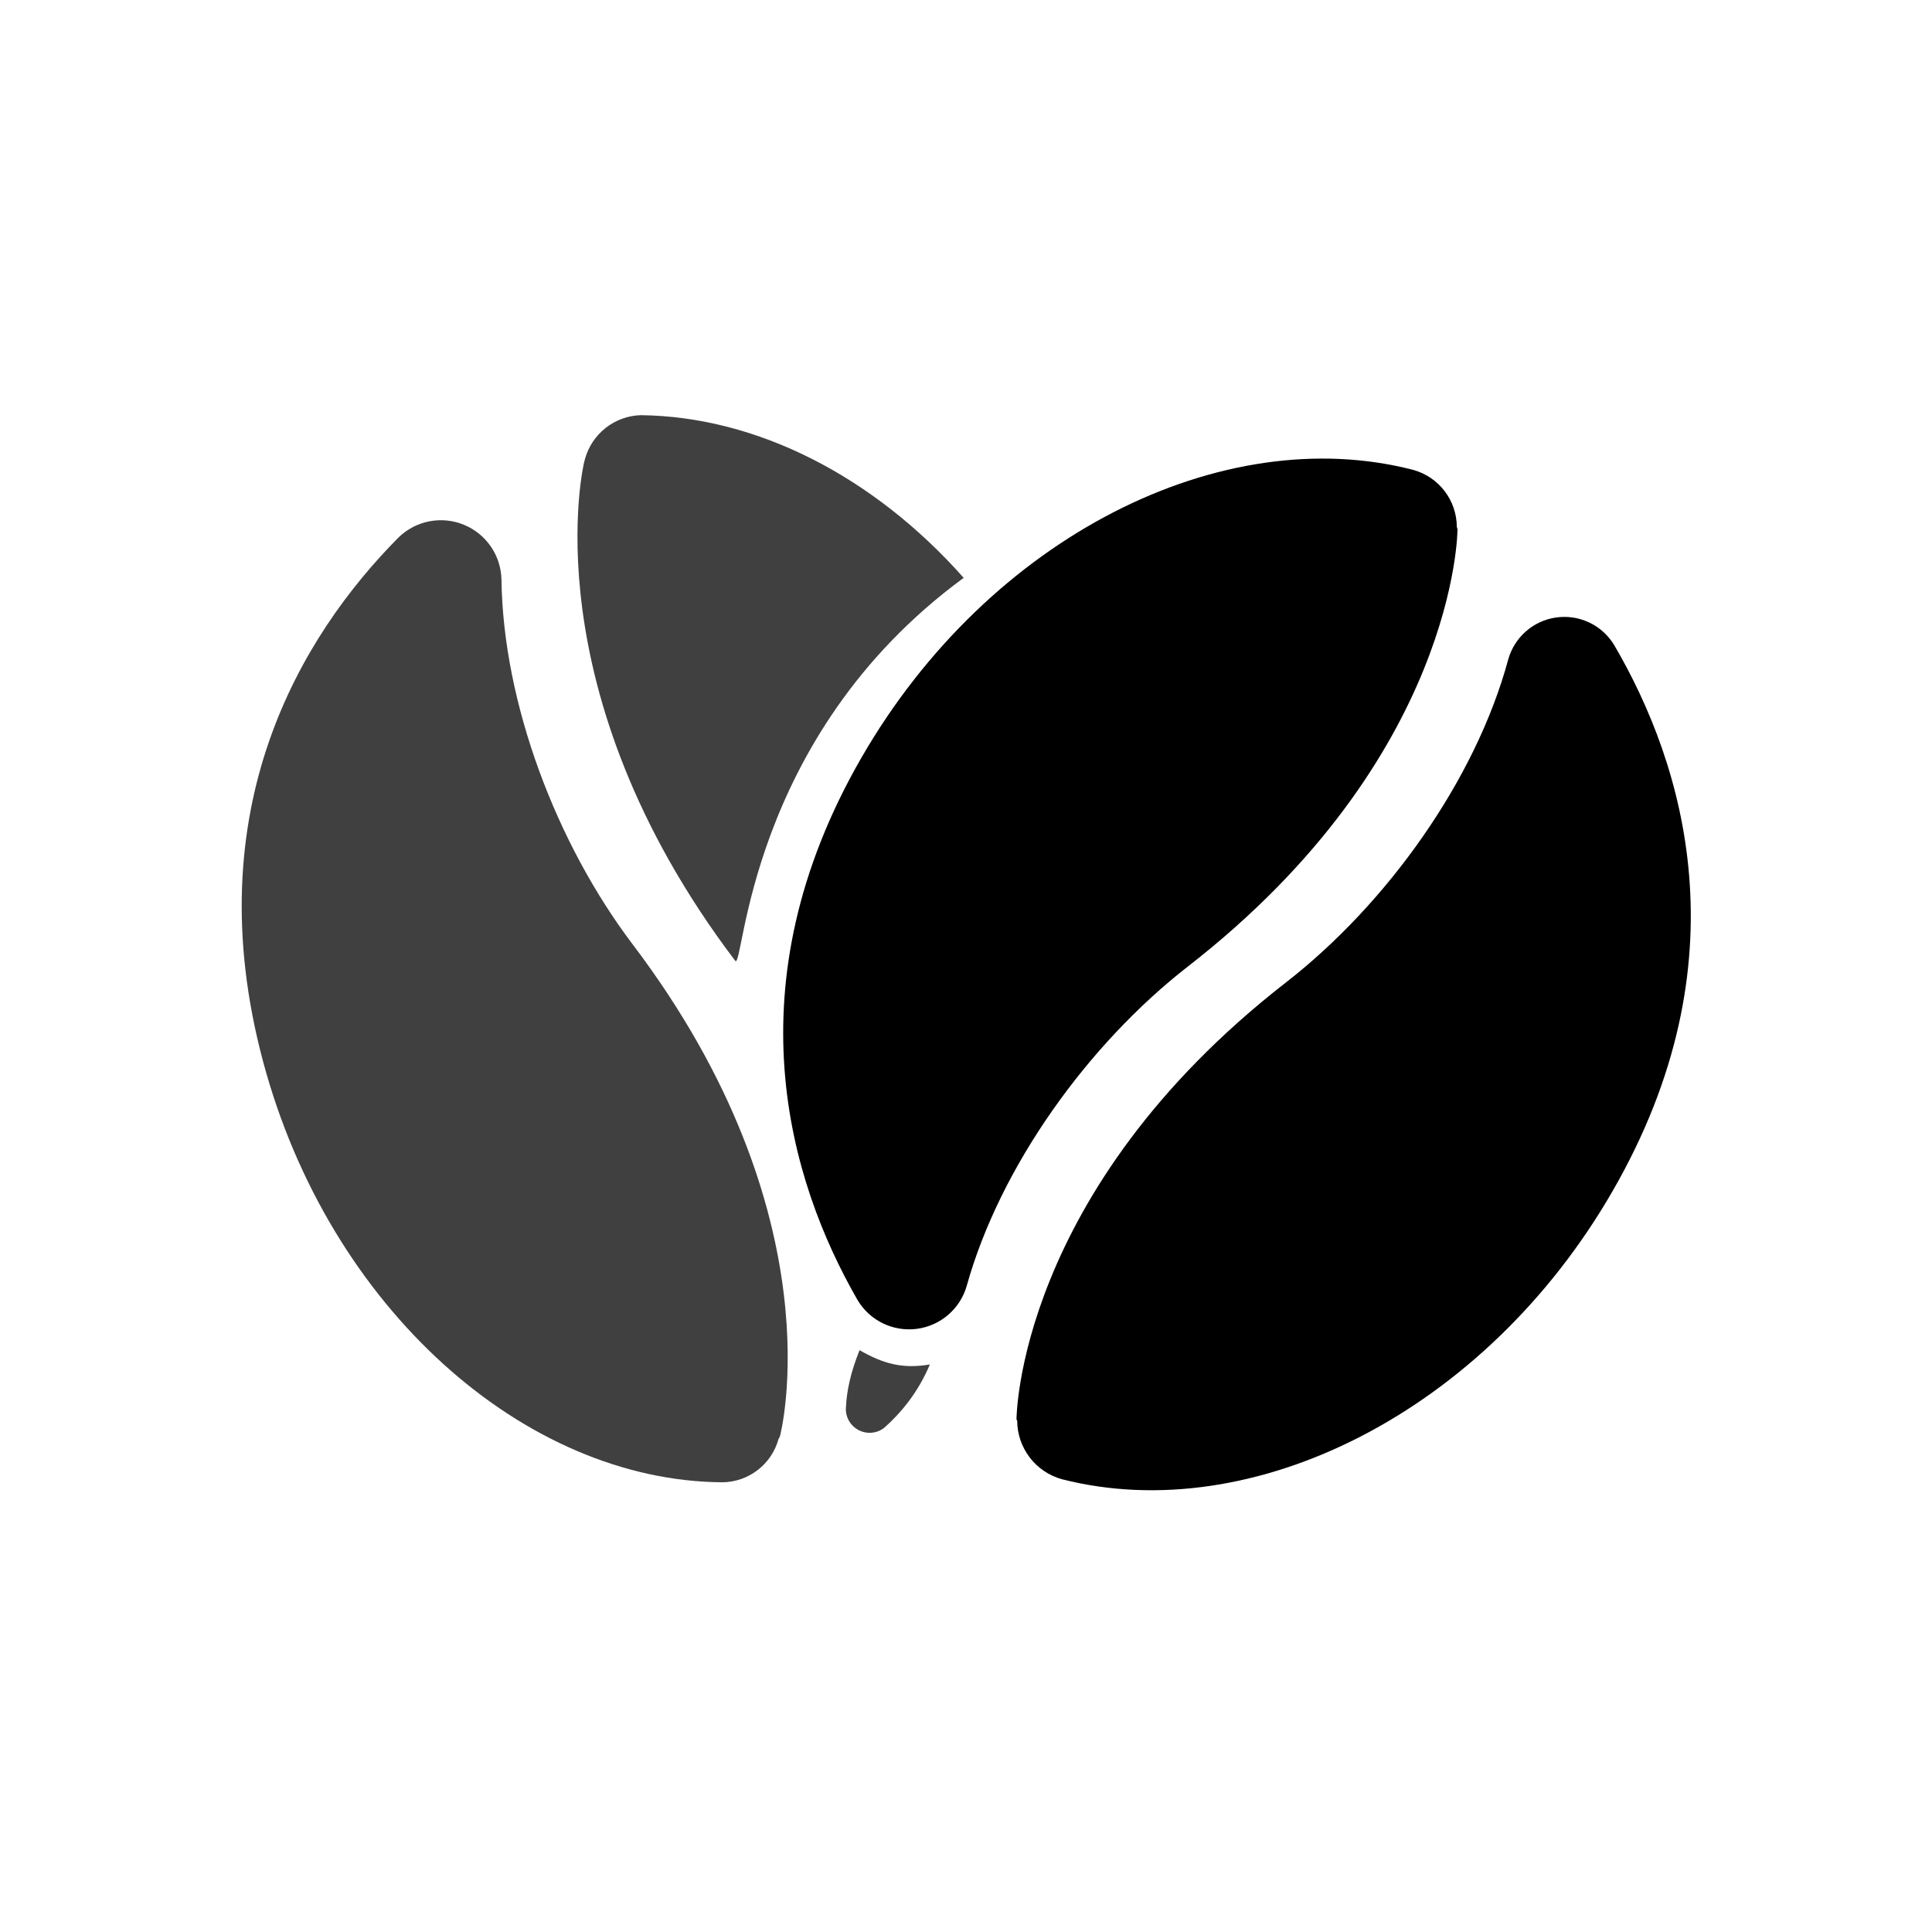 <!DOCTYPE svg PUBLIC "-//W3C//DTD SVG 1.1//EN" "http://www.w3.org/Graphics/SVG/1.1/DTD/svg11.dtd">
<!-- Uploaded to: SVG Repo, www.svgrepo.com, Transformed by: SVG Repo Mixer Tools -->
<svg fill="#000000" width="800px" height="800px" viewBox="0 0 64 64" version="1.1" xmlns="http://www.w3.org/2000/svg" xmlns:xlink="http://www.w3.org/1999/xlink" xml:space="preserve" xmlns:serif="http://www.serif.com/" style="fill-rule:evenodd;clip-rule:evenodd;stroke-linejoin:round;stroke-miterlimit:2;">
<g id="SVGRepo_bgCarrier" stroke-width="0"/>
<g id="SVGRepo_tracerCarrier" stroke-linecap="round" stroke-linejoin="round"/>
<g id="SVGRepo_iconCarrier"> <g transform="matrix(1,0,0,1,-1216,-256)"> <rect id="Icons" x="0" y="0" width="1280" height="800" style="fill:none;"/> <g id="Icons1" serif:id="Icons"> <g id="Strike"> </g> <g id="H1"> </g> <g id="H2"> </g> <g id="H3"> </g> <g id="list-ul"> </g> <g id="hamburger-1"> </g> <g id="hamburger-2"> </g> <g id="list-ol"> </g> <g id="list-task"> </g> <g id="trash"> </g> <g id="vertical-menu"> </g> <g id="horizontal-menu"> </g> <g id="sidebar-2"> </g> <g id="Pen"> </g> <g id="Pen1" serif:id="Pen"> </g> <g id="clock"> </g> <g id="external-link"> </g> <g id="hr"> </g> <g id="info"> </g> <g id="warning"> </g> <g id="plus-circle"> </g> <g id="minus-circle"> </g> <g id="vue"> </g> <g id="cog"> </g> <g id="logo"> </g> <g id="radio-check"> </g> <g id="eye-slash"> </g> <g id="eye"> </g> <g id="toggle-off"> </g> <g id="shredder"> </g> <g id="spinner--loading--dots-" serif:id="spinner [loading, dots]"> </g> <g id="react"> </g> <g id="check-selected"> </g> <g id="turn-off"> </g> <g id="code-block"> </g> <g id="user"> </g> <g id="coffee-bean"> </g> <g transform="matrix(0.638,0.369,-0.369,0.638,785.021,-208.975)"> <g id="coffee-beans"> <g id="coffee-bean1" serif:id="coffee-bean"> </g> </g> </g> <g id="coffee-bean-filled"> </g> <g id="coffee-beans-filled" transform="matrix(0.813,0,0,0.813,602.165,-0.133)"> <g id="coffee-bean2" serif:id="coffee-bean" transform="matrix(0.785,0.453,-0.453,0.785,382.475,-256.924)"> <g transform="matrix(1,0,0,1,0,-0.7)"> <path d="M737.049,328.389C738.206,328.093 739.418,328.601 740.019,329.632C740.083,329.683 740.106,329.722 740.106,329.722C740.106,329.722 745.206,338.581 739.429,352.782C737.281,358.061 736.606,364.8 737.988,370.192C738.252,371.236 737.868,372.336 737.014,372.991C736.159,373.645 734.997,373.729 734.058,373.203C728.69,370.091 722.027,363.796 722.021,352C722.016,340.504 728.495,330.75 737.049,328.389Z"/> </g> <g transform="matrix(-1,0,0,-1,1483.03,703.293)"> <path d="M736.986,328.407C738.175,328.097 739.426,328.617 740.045,329.679C740.093,329.701 740.106,329.722 740.106,329.722C740.106,329.722 745.206,338.581 739.429,352.782C737.261,358.111 736.594,364.927 738.028,370.344C738.292,371.357 737.928,372.429 737.101,373.072C736.275,373.714 735.146,373.803 734.23,373.297C728.832,370.224 722.027,363.921 722.021,352C722.016,340.532 728.463,330.798 736.986,328.407Z"/> </g> </g> <g transform="matrix(1.23,0,0,1.23,-189.709,-77.66)"> <path d="M792.011,368.377C792.881,368.366 793.638,367.779 793.867,366.94C793.905,366.882 793.915,366.845 793.915,366.845C793.915,366.845 795.856,359.564 789.034,350.557C786.506,347.219 784.744,342.57 784.688,338.477C784.673,337.676 784.184,336.961 783.442,336.657C782.701,336.353 781.85,336.519 781.277,337.079C778.06,340.326 774.552,346.067 776.79,354.434C778.981,362.627 785.464,368.338 792.011,368.377ZM796.55,364C797.325,364.444 797.962,364.63 798.879,364.474C798.492,365.399 797.919,366.083 797.371,366.569C797.121,366.766 796.776,366.793 796.499,366.637C796.221,366.482 796.064,366.174 796.102,365.858C796.127,365.354 796.248,364.755 796.55,364ZM800,338.416C792.778,343.712 792.722,351.486 792.429,351.099C785.607,342.091 787.425,334.591 787.425,334.591C787.425,334.591 787.436,334.55 787.454,334.483C787.683,333.644 788.434,333.052 789.304,333.027C793.183,333.073 797.042,335.08 800,338.416Z" style="fill:#404040;"/> </g> </g> <g id="clipboard"> </g> <g transform="matrix(1,0,0,1,128.011,1.354)"> <g id="clipboard-paste"> </g> </g> <g id="clipboard-copy"> </g> <g id="Layer1"> </g> </g> </g> </g>
</svg>